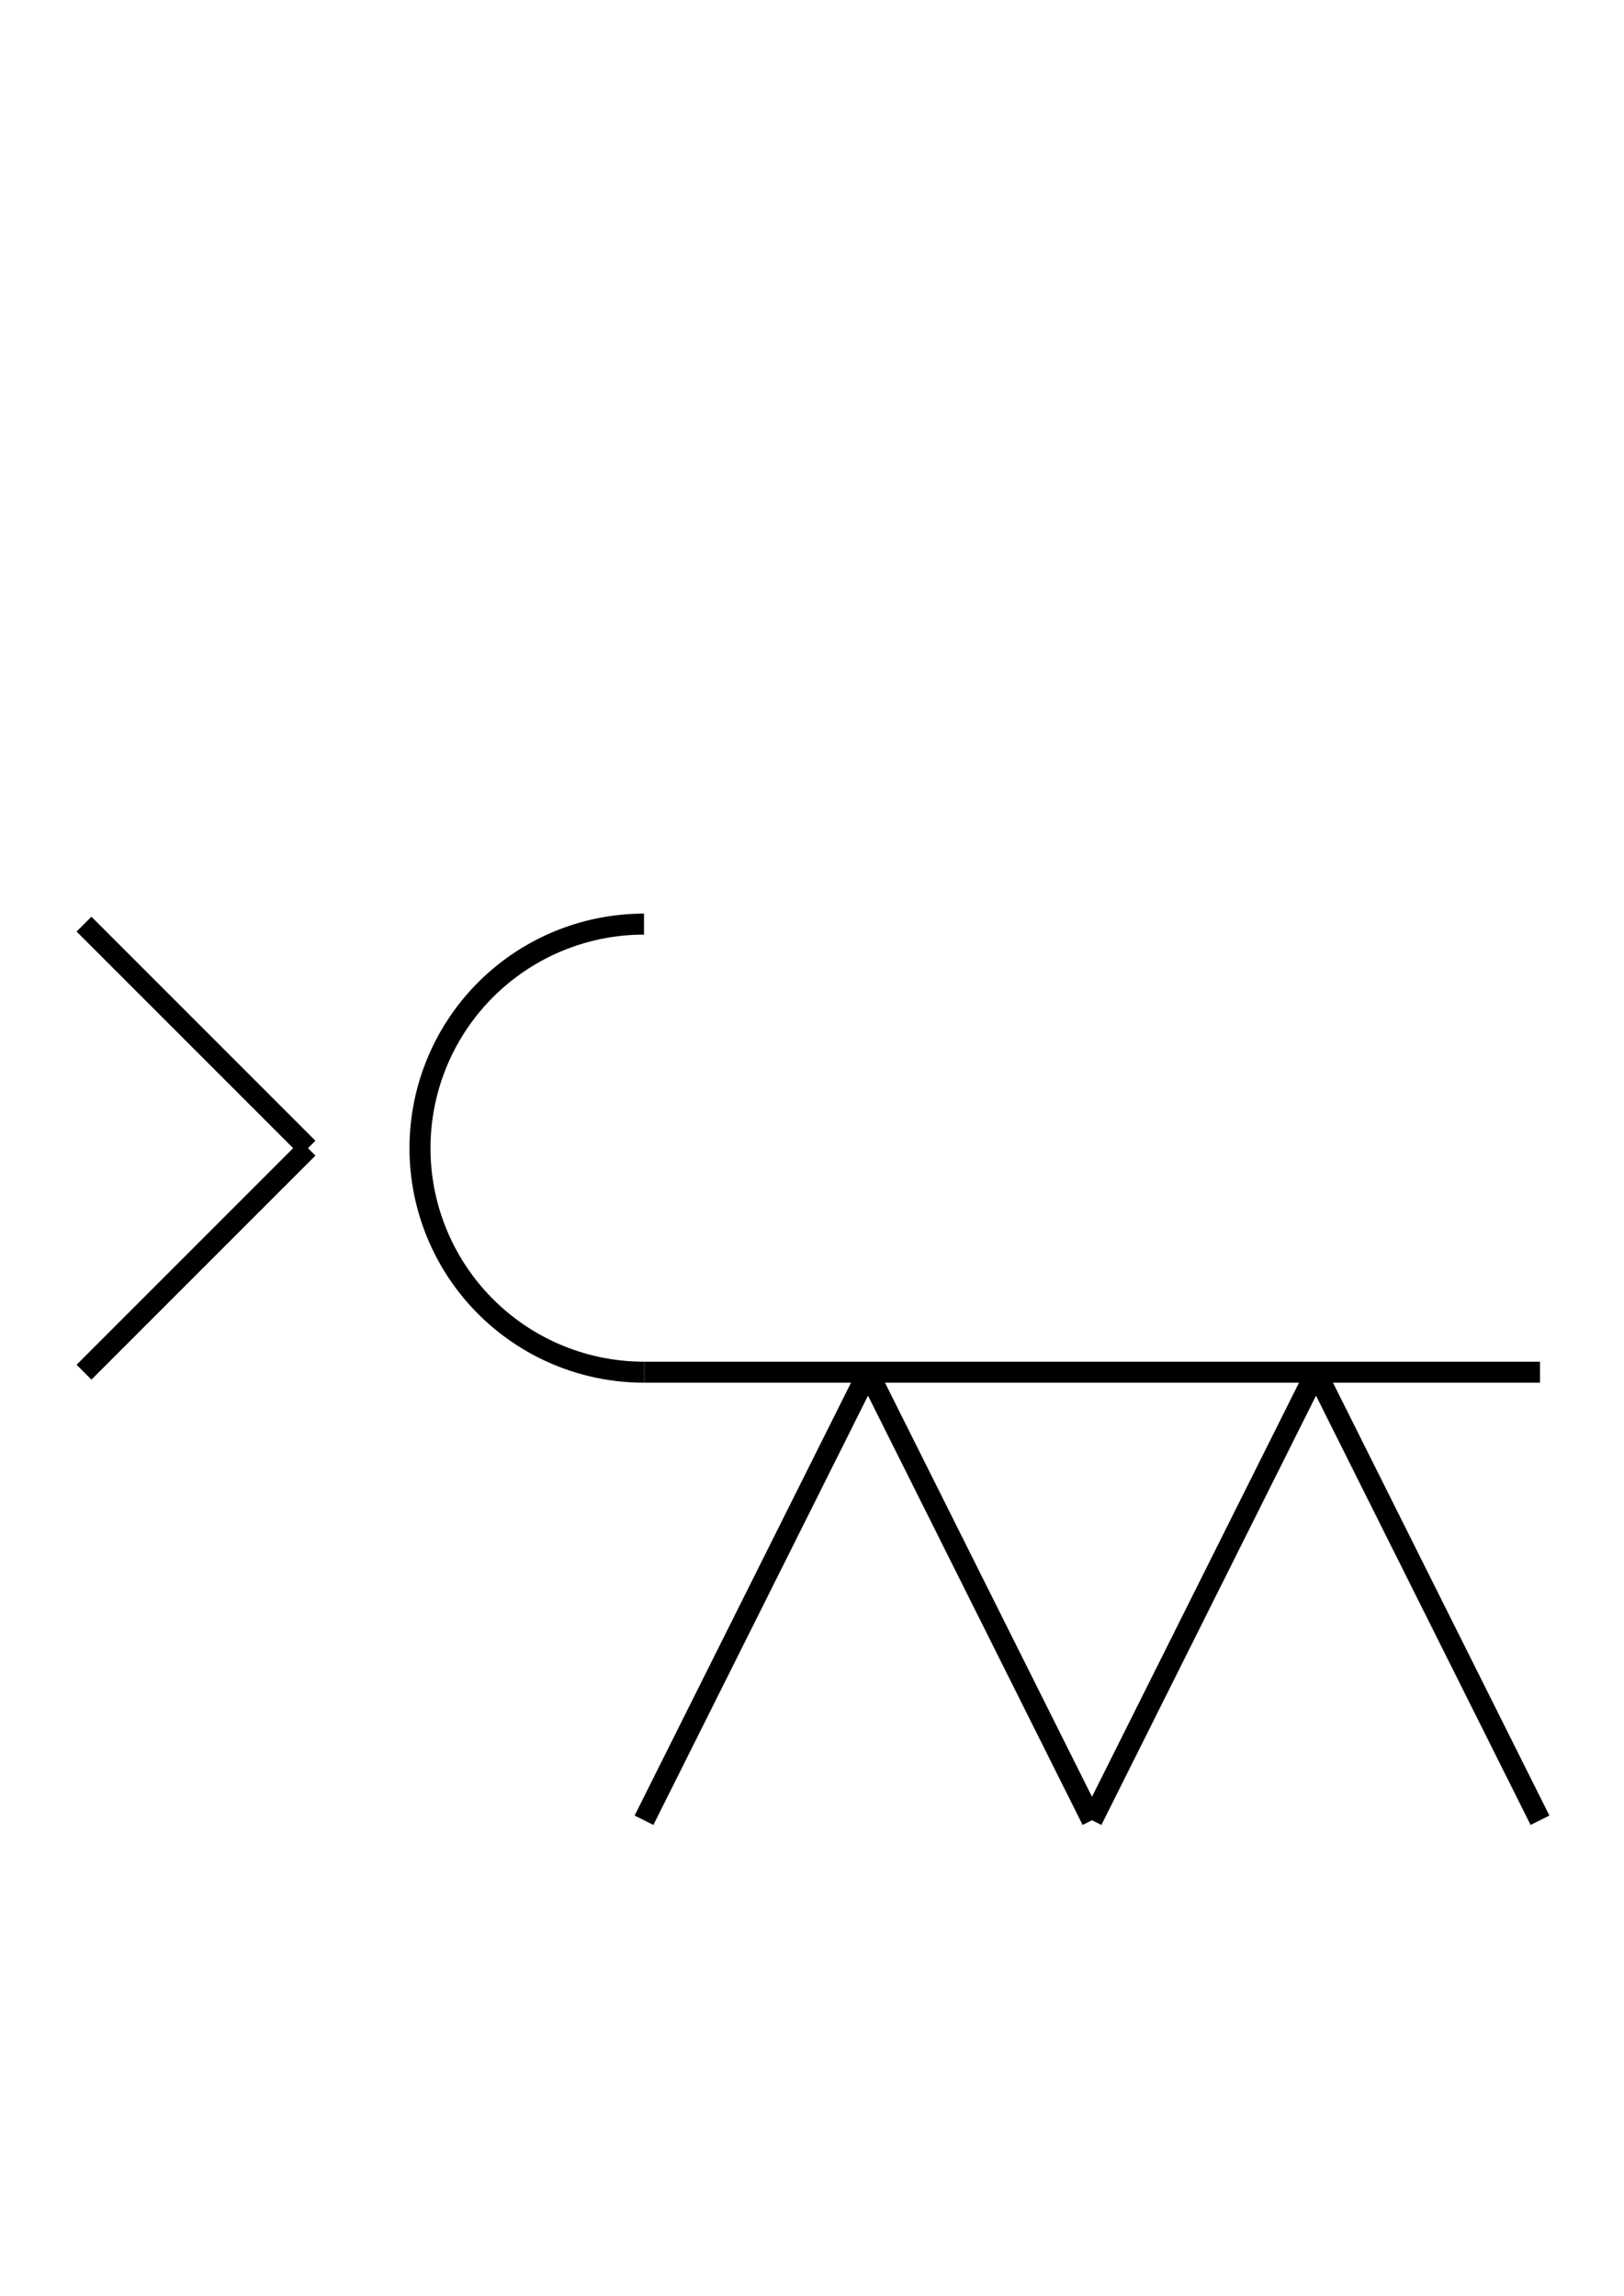 <?xml version="1.0" encoding="UTF-8" standalone="no"?>
<!DOCTYPE svg PUBLIC "-//W3C//DTD SVG 1.0//EN" "http://www.w3.org/TR/2001/REC-SVG-20010904/DTD/svg10.dtd">
<svg xmlns="http://www.w3.org/2000/svg" width="232" height="328">
<style type="text/css">
.brush0 { fill: rgb(255,255,255); }
.pen0 { stroke: rgb(0,0,0); stroke-width: 1; stroke-linejoin: round; }
.font0 { font-size: 11px; font-family: "MS Sans Serif"; }
.pen1 { stroke: rgb(0,0,0); stroke-width: 7; stroke-linejoin: round; }
.brush1 { fill: none; }
.font1 { font-weight: bold; font-size: 16px; font-family: System, sans-serif; }
</style>
<g>
<line stroke="#000" stroke-width="3" stroke-linejoin="round" fill="none" x1="92" x2="220" y1="196" y2="196"/>
<line stroke="#000" stroke-width="3" stroke-linejoin="round" fill="none" x1="92" x2="124" y1="260" y2="196"/>
<line stroke="#000" stroke-width="3" stroke-linejoin="round" fill="none" x1="124" x2="156" y1="196" y2="260"/>
<line stroke="#000" stroke-width="3" stroke-linejoin="round" fill="none" x1="156" x2="188" y1="260" y2="196"/>
<line stroke="#000" stroke-width="3" stroke-linejoin="round" fill="none" x1="188" x2="220" y1="196" y2="260"/>
<line stroke="#000" stroke-width="3" stroke-linejoin="round" fill="none" x1="12" x2="44" y1="132" y2="164"/>
<line stroke="#000" stroke-width="3" stroke-linejoin="round" fill="none" x1="44" x2="12" y1="164" y2="196"/>
<path stroke="#000" stroke-width="3" stroke-linejoin="round" d="M 92.0,132.0 A 32.0,32.0 0 1 0 92.0,196.0" fill="none"/>
</g>
</svg>
